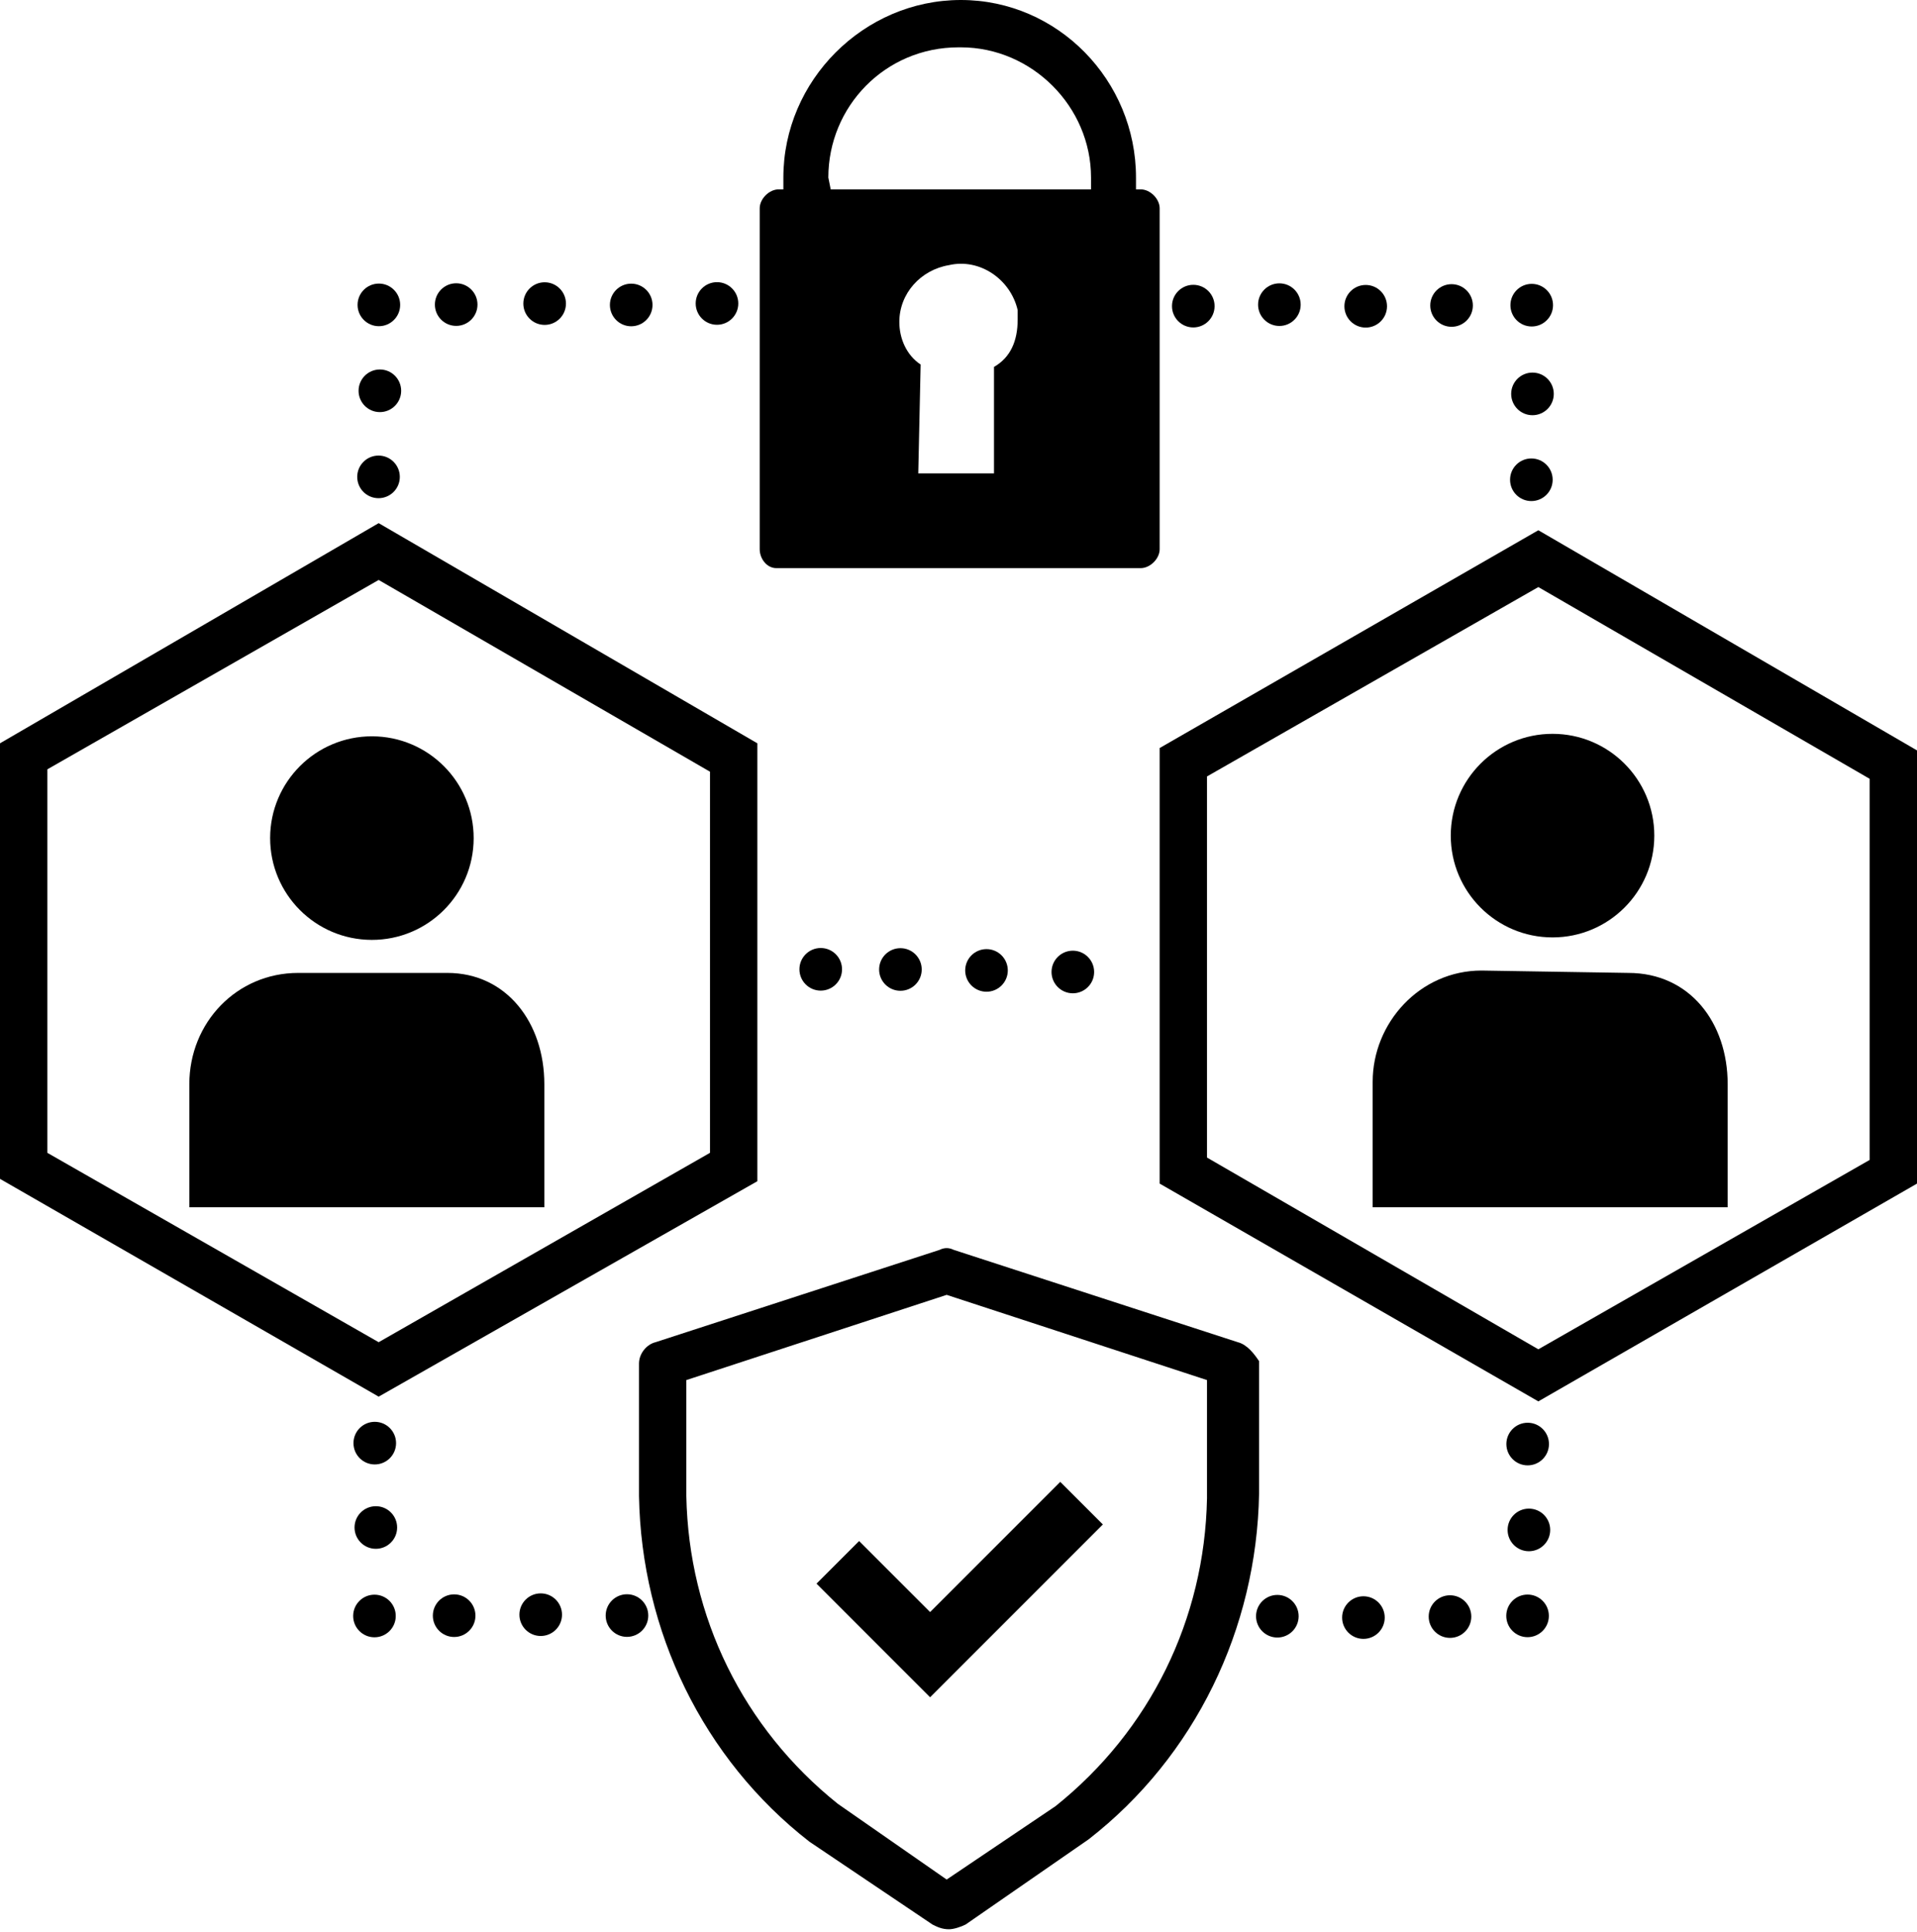 <?xml version="1.0" encoding="utf-8"?>
<!-- Generator: Adobe Illustrator 21.1.0, SVG Export Plug-In . SVG Version: 6.00 Build 0)  -->
<svg version="1.1" id="Layer_1" xmlns="http://www.w3.org/2000/svg" xmlns:xlink="http://www.w3.org/1999/xlink" x="0px" y="0px"
	 viewBox="0 0 81 81.6" style="enable-background:new 0 0 81 81.6;" xml:space="preserve">
<path d="M52.3,56.7l-12-3.9c-0.2-0.1-0.4-0.1-0.6,0l-12,3.9c-0.4,0.1-0.7,0.5-0.7,0.9v5.6c0.1,5.7,2.7,11.1,7.2,14.6l5.2,3.5
	c0.2,0.1,0.4,0.2,0.7,0.2c0.2,0,0.5-0.1,0.7-0.2l5.2-3.6c4.5-3.5,7.1-8.9,7.2-14.6v-5.6C53,57.2,52.7,56.8,52.3,56.7z M40.4,79.7
	L40.4,79.7z M51,63.3c-0.1,5.1-2.4,9.8-6.4,13L40,79.4l-4.6-3.2c-4-3.2-6.3-7.9-6.4-13v-4.9l11-3.6l11,3.6L51,63.3z"/>
<polygon points="36.3,65.1 34.5,66.9 39.3,71.7 46.6,64.4 44.8,62.6 39.3,68.1 "/>
<circle cx="65.6" cy="35.3" r="4.3"/>
<path d="M62.6,41C60,41,58,43.2,58,45.7c0,0,0,0,0,0V51h15v-5.2c0-2.6-1.6-4.7-4.2-4.7L62.6,41z"/>
<ellipse transform="matrix(1.919872e-03 -1 1 1.919872e-03 -19.716 51.037)" cx="15.7" cy="35.4" rx="4.3" ry="4.3"/>
<path d="M23,45.8c0-2.6-1.6-4.7-4.1-4.7h-6.3C10,41.1,8,43.2,8,45.8V51h15V45.8z"/>
<path d="M65,22.4l-16,9.2v18.4l16,9.2l16-9.2V31.7L65,22.4z M79,49l-14,8l-14-8.1V32.8l14-8l14,8.1V49z"/>
<path d="M32,49.9V31.4l-16-9.3L0,31.4v18.4l16,9.2L32,49.9z M2,32.5l14-8l14,8.1v16.1l-14,8L2,48.7V32.5z"/>
<ellipse transform="matrix(1.919872e-03 -1 1 1.919872e-03 -4.137 36.107)" cx="16" cy="20.1" rx="0.9" ry="0.9"/>
<ellipse transform="matrix(1.919872e-03 -1 1 1.919872e-03 -0.48 32.477)" cx="16" cy="16.5" rx="0.9" ry="0.9"/>
<ellipse transform="matrix(2.094442e-03 -1 1 2.094442e-03 3.175 28.853)" cx="16" cy="12.8" rx="0.9" ry="0.9"/>
<ellipse transform="matrix(2.094442e-03 -1 1 2.094442e-03 6.435 32.14)" cx="19.3" cy="12.8" rx="0.9" ry="0.9"/>
<ellipse transform="matrix(2.094442e-03 -1 1 2.094442e-03 10.065 35.798)" cx="23" cy="12.9" rx="0.9" ry="0.9"/>
<ellipse transform="matrix(2.094442e-03 -1 1 2.094442e-03 13.715 39.456)" cx="26.6" cy="12.9" rx="0.9" ry="0.9"/>
<ellipse transform="matrix(1.919872e-03 -1 1 1.919872e-03 17.337 43.095)" cx="30.3" cy="12.9" rx="0.9" ry="0.9"/>
<ellipse transform="matrix(2.094442e-03 -1 1 2.094442e-03 37.415 63.305)" cx="50.4" cy="12.9" rx="0.9" ry="0.9"/>
<ellipse transform="matrix(2.094442e-03 -1 1 2.094442e-03 41.045 66.943)" cx="54.1" cy="12.9" rx="0.9" ry="0.9"/>
<ellipse transform="matrix(2.094442e-03 -1 1 2.094442e-03 44.685 70.611)" cx="57.7" cy="12.9" rx="0.9" ry="0.9"/>
<ellipse transform="matrix(2.094442e-03 -1 1 2.094442e-03 48.305 74.278)" cx="61.4" cy="12.9" rx="0.9" ry="0.9"/>
<ellipse transform="matrix(2.094442e-03 -1 1 2.094442e-03 44.37 84.925)" cx="64.7" cy="20.2" rx="0.9" ry="0.9"/>
<ellipse transform="matrix(2.094442e-03 -1 1 2.094442e-03 48.017 81.305)" cx="64.7" cy="16.6" rx="0.9" ry="0.9"/>
<ellipse transform="matrix(2.094442e-03 -1 1 2.094442e-03 51.685 77.665)" cx="64.8" cy="12.9" rx="0.9" ry="0.9"/>
<ellipse transform="matrix(2.094442e-03 -1 1 2.094442e-03 3.414 125.475)" cx="64.6" cy="61" rx="0.9" ry="0.9"/>
<ellipse transform="matrix(2.094442e-03 -1 1 2.094442e-03 -0.234 129.095)" cx="64.6" cy="64.7" rx="0.9" ry="0.9"/>
<ellipse transform="matrix(1.919872e-03 -1 1 1.919872e-03 -3.879 132.73)" cx="64.6" cy="68.3" rx="0.9" ry="0.9"/>
<ellipse transform="matrix(2.094442e-03 -1 1 2.094442e-03 -7.161 129.448)" cx="61.3" cy="68.3" rx="0.9" ry="0.9"/>
<ellipse transform="matrix(2.094442e-03 -1 1 2.094442e-03 -10.811 125.79)" cx="57.6" cy="68.3" rx="0.9" ry="0.9"/>
<ellipse transform="matrix(2.094442e-03 -1 1 2.094442e-03 -14.441 122.133)" cx="54" cy="68.3" rx="0.9" ry="0.9"/>
<ellipse transform="matrix(1.919872e-03 -1 1 1.919872e-03 -41.759 94.617)" cx="26.5" cy="68.2" rx="0.9" ry="0.9"/>
<ellipse transform="matrix(2.094442e-03 -1 1 2.094442e-03 -45.401 90.968)" cx="22.9" cy="68.2" rx="0.9" ry="0.9"/>
<ellipse transform="matrix(2.094442e-03 -1 1 2.094442e-03 -49.051 87.31)" cx="19.2" cy="68.2" rx="0.9" ry="0.9"/>
<ellipse transform="matrix(1.919872e-03 -1 1 1.919872e-03 -45.095 76.647)" cx="15.8" cy="60.9" rx="0.9" ry="0.9"/>
<ellipse transform="matrix(2.094442e-03 -1 1 2.094442e-03 -48.753 80.293)" cx="15.9" cy="64.6" rx="0.9" ry="0.9"/>
<ellipse transform="matrix(2.094442e-03 -1 1 2.094442e-03 -52.411 83.923)" cx="15.8" cy="68.2" rx="0.9" ry="0.9"/>
<ellipse transform="matrix(2.094442e-03 -1 1 2.094442e-03 4.236 86.275)" cx="45.3" cy="41" rx="0.9" ry="0.9"/>
<ellipse transform="matrix(1.919872e-03 -1 1 1.919872e-03 0.603 82.616)" cx="41.7" cy="41" rx="0.9" ry="0.9"/>
<ellipse transform="matrix(2.094442e-03 -1 1 2.094442e-03 -3.034 78.969)" cx="38.1" cy="41" rx="0.9" ry="0.9"/>
<ellipse transform="matrix(2.094442e-03 -1 1 2.094442e-03 -6.394 75.562)" cx="34.7" cy="41" rx="0.9" ry="0.9"/>
<path d="M32.8,24h15.4c0.4,0,0.8-0.4,0.8-0.8V8.8C49,8.4,48.6,8,48.2,8H48V7.5C48,3.4,44.7,0,40.6,0l0,0c-4.1,0-7.5,3.4-7.5,7.5V8
	h-0.2c-0.4,0-0.8,0.4-0.8,0.8v14.4C32.1,23.6,32.4,24,32.8,24z M42,15.5V20h-3.2l0.1-4.6c-0.6-0.4-0.9-1.1-0.9-1.8
	c0-1.2,0.9-2.2,2.1-2.4c1.3-0.3,2.6,0.6,2.9,1.9c0,0.1,0,0.3,0,0.4C43,14.4,42.7,15.1,42,15.5z M35,7.5c0-3,2.4-5.5,5.5-5.5
	c0,0,0.1,0,0.1,0l0,0c3,0,5.5,2.5,5.5,5.5c0,0,0,0,0,0V8h-11L35,7.5z"/>
</svg>
